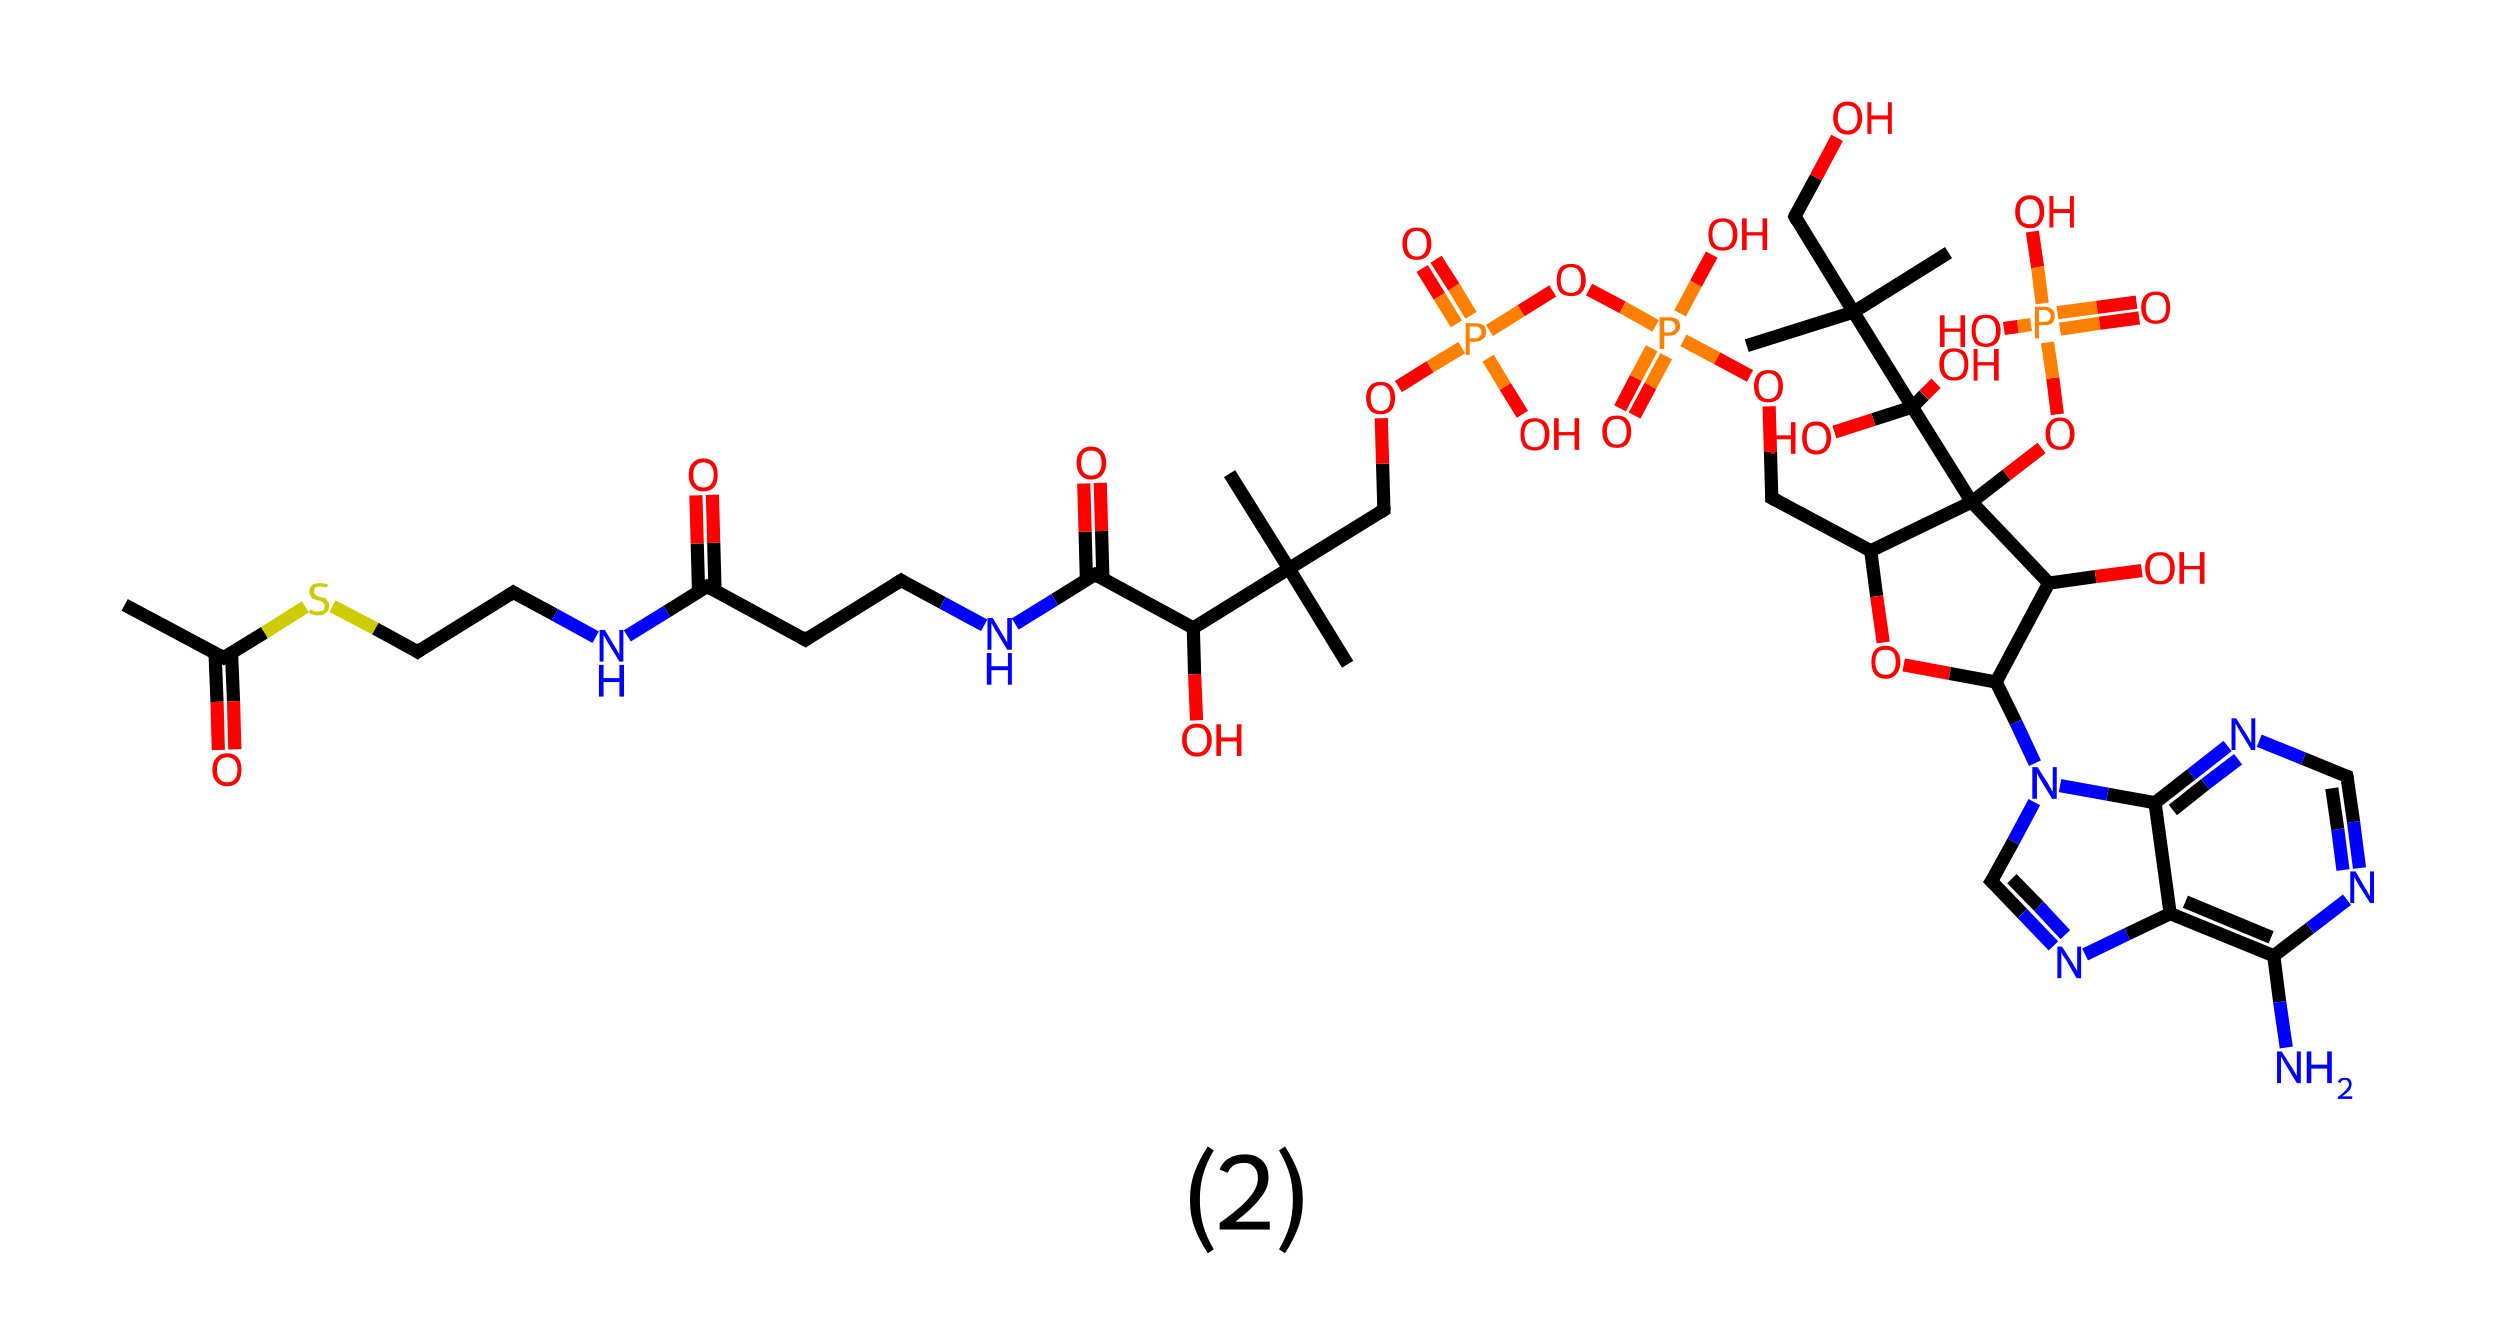 <?xml version='1.0' encoding='ASCII' standalone='yes'?>
<svg xmlns="http://www.w3.org/2000/svg" xmlns:rdkit="http://www.rdkit.org/xml" xmlns:xlink="http://www.w3.org/1999/xlink" version="1.1" baseProfile="full" xml:space="preserve" width="379px" height="200px" viewBox="0 0 379 200">
<!-- END OF HEADER -->
<rect style="opacity:1.0;fill:#FFFFFF;stroke:none" width="379.0" height="200.0" x="0.0" y="0.0"> </rect>
<path class="bond-0 atom-0 atom-1" d="M 18.9,91.7 L 33.9,99.7" style="fill:none;fill-rule:evenodd;stroke:#000000;stroke-width:2.0px;stroke-linecap:butt;stroke-linejoin:miter;stroke-opacity:1"/>
<path class="bond-1 atom-1 atom-2" d="M 32.6,99.0 L 32.9,106.4" style="fill:none;fill-rule:evenodd;stroke:#000000;stroke-width:2.0px;stroke-linecap:butt;stroke-linejoin:miter;stroke-opacity:1"/>
<path class="bond-1 atom-1 atom-2" d="M 32.9,106.4 L 33.1,113.7" style="fill:none;fill-rule:evenodd;stroke:#FF0000;stroke-width:2.0px;stroke-linecap:butt;stroke-linejoin:miter;stroke-opacity:1"/>
<path class="bond-1 atom-1 atom-2" d="M 35.1,98.9 L 35.4,106.3" style="fill:none;fill-rule:evenodd;stroke:#000000;stroke-width:2.0px;stroke-linecap:butt;stroke-linejoin:miter;stroke-opacity:1"/>
<path class="bond-1 atom-1 atom-2" d="M 35.4,106.3 L 35.6,113.6" style="fill:none;fill-rule:evenodd;stroke:#FF0000;stroke-width:2.0px;stroke-linecap:butt;stroke-linejoin:miter;stroke-opacity:1"/>
<path class="bond-2 atom-1 atom-3" d="M 33.9,99.7 L 40.1,95.9" style="fill:none;fill-rule:evenodd;stroke:#000000;stroke-width:2.0px;stroke-linecap:butt;stroke-linejoin:miter;stroke-opacity:1"/>
<path class="bond-2 atom-1 atom-3" d="M 40.1,95.9 L 46.3,92.0" style="fill:none;fill-rule:evenodd;stroke:#CCCC00;stroke-width:2.0px;stroke-linecap:butt;stroke-linejoin:miter;stroke-opacity:1"/>
<path class="bond-3 atom-3 atom-4" d="M 50.4,91.9 L 56.9,95.3" style="fill:none;fill-rule:evenodd;stroke:#CCCC00;stroke-width:2.0px;stroke-linecap:butt;stroke-linejoin:miter;stroke-opacity:1"/>
<path class="bond-3 atom-3 atom-4" d="M 56.9,95.3 L 63.3,98.8" style="fill:none;fill-rule:evenodd;stroke:#000000;stroke-width:2.0px;stroke-linecap:butt;stroke-linejoin:miter;stroke-opacity:1"/>
<path class="bond-4 atom-4 atom-5" d="M 63.3,98.8 L 77.8,89.8" style="fill:none;fill-rule:evenodd;stroke:#000000;stroke-width:2.0px;stroke-linecap:butt;stroke-linejoin:miter;stroke-opacity:1"/>
<path class="bond-5 atom-5 atom-6" d="M 77.8,89.8 L 84.1,93.2" style="fill:none;fill-rule:evenodd;stroke:#000000;stroke-width:2.0px;stroke-linecap:butt;stroke-linejoin:miter;stroke-opacity:1"/>
<path class="bond-5 atom-5 atom-6" d="M 84.1,93.2 L 90.3,96.6" style="fill:none;fill-rule:evenodd;stroke:#0000FF;stroke-width:2.0px;stroke-linecap:butt;stroke-linejoin:miter;stroke-opacity:1"/>
<path class="bond-6 atom-6 atom-7" d="M 95.1,96.4 L 101.1,92.7" style="fill:none;fill-rule:evenodd;stroke:#0000FF;stroke-width:2.0px;stroke-linecap:butt;stroke-linejoin:miter;stroke-opacity:1"/>
<path class="bond-6 atom-6 atom-7" d="M 101.1,92.7 L 107.2,88.9" style="fill:none;fill-rule:evenodd;stroke:#000000;stroke-width:2.0px;stroke-linecap:butt;stroke-linejoin:miter;stroke-opacity:1"/>
<path class="bond-7 atom-7 atom-8" d="M 108.4,89.6 L 108.2,82.3" style="fill:none;fill-rule:evenodd;stroke:#000000;stroke-width:2.0px;stroke-linecap:butt;stroke-linejoin:miter;stroke-opacity:1"/>
<path class="bond-7 atom-7 atom-8" d="M 108.2,82.3 L 108.0,75.0" style="fill:none;fill-rule:evenodd;stroke:#FF0000;stroke-width:2.0px;stroke-linecap:butt;stroke-linejoin:miter;stroke-opacity:1"/>
<path class="bond-7 atom-7 atom-8" d="M 105.9,89.7 L 105.7,82.4" style="fill:none;fill-rule:evenodd;stroke:#000000;stroke-width:2.0px;stroke-linecap:butt;stroke-linejoin:miter;stroke-opacity:1"/>
<path class="bond-7 atom-7 atom-8" d="M 105.7,82.4 L 105.5,75.1" style="fill:none;fill-rule:evenodd;stroke:#FF0000;stroke-width:2.0px;stroke-linecap:butt;stroke-linejoin:miter;stroke-opacity:1"/>
<path class="bond-8 atom-7 atom-9" d="M 107.2,88.9 L 122.1,97.0" style="fill:none;fill-rule:evenodd;stroke:#000000;stroke-width:2.0px;stroke-linecap:butt;stroke-linejoin:miter;stroke-opacity:1"/>
<path class="bond-9 atom-9 atom-10" d="M 122.1,97.0 L 136.6,88.0" style="fill:none;fill-rule:evenodd;stroke:#000000;stroke-width:2.0px;stroke-linecap:butt;stroke-linejoin:miter;stroke-opacity:1"/>
<path class="bond-10 atom-10 atom-11" d="M 136.6,88.0 L 142.9,91.4" style="fill:none;fill-rule:evenodd;stroke:#000000;stroke-width:2.0px;stroke-linecap:butt;stroke-linejoin:miter;stroke-opacity:1"/>
<path class="bond-10 atom-10 atom-11" d="M 142.9,91.4 L 149.2,94.8" style="fill:none;fill-rule:evenodd;stroke:#0000FF;stroke-width:2.0px;stroke-linecap:butt;stroke-linejoin:miter;stroke-opacity:1"/>
<path class="bond-11 atom-11 atom-12" d="M 153.9,94.6 L 159.9,90.9" style="fill:none;fill-rule:evenodd;stroke:#0000FF;stroke-width:2.0px;stroke-linecap:butt;stroke-linejoin:miter;stroke-opacity:1"/>
<path class="bond-11 atom-11 atom-12" d="M 159.9,90.9 L 166.0,87.1" style="fill:none;fill-rule:evenodd;stroke:#000000;stroke-width:2.0px;stroke-linecap:butt;stroke-linejoin:miter;stroke-opacity:1"/>
<path class="bond-12 atom-12 atom-13" d="M 167.2,87.8 L 167.0,80.5" style="fill:none;fill-rule:evenodd;stroke:#000000;stroke-width:2.0px;stroke-linecap:butt;stroke-linejoin:miter;stroke-opacity:1"/>
<path class="bond-12 atom-12 atom-13" d="M 167.0,80.5 L 166.8,73.2" style="fill:none;fill-rule:evenodd;stroke:#FF0000;stroke-width:2.0px;stroke-linecap:butt;stroke-linejoin:miter;stroke-opacity:1"/>
<path class="bond-12 atom-12 atom-13" d="M 164.7,87.9 L 164.5,80.6" style="fill:none;fill-rule:evenodd;stroke:#000000;stroke-width:2.0px;stroke-linecap:butt;stroke-linejoin:miter;stroke-opacity:1"/>
<path class="bond-12 atom-12 atom-13" d="M 164.5,80.6 L 164.3,73.3" style="fill:none;fill-rule:evenodd;stroke:#FF0000;stroke-width:2.0px;stroke-linecap:butt;stroke-linejoin:miter;stroke-opacity:1"/>
<path class="bond-13 atom-12 atom-14" d="M 166.0,87.1 L 180.9,95.2" style="fill:none;fill-rule:evenodd;stroke:#000000;stroke-width:2.0px;stroke-linecap:butt;stroke-linejoin:miter;stroke-opacity:1"/>
<path class="bond-14 atom-14 atom-15" d="M 180.9,95.2 L 181.1,102.2" style="fill:none;fill-rule:evenodd;stroke:#000000;stroke-width:2.0px;stroke-linecap:butt;stroke-linejoin:miter;stroke-opacity:1"/>
<path class="bond-14 atom-14 atom-15" d="M 181.1,102.2 L 181.4,109.2" style="fill:none;fill-rule:evenodd;stroke:#FF0000;stroke-width:2.0px;stroke-linecap:butt;stroke-linejoin:miter;stroke-opacity:1"/>
<path class="bond-15 atom-14 atom-16" d="M 180.9,95.2 L 195.4,86.2" style="fill:none;fill-rule:evenodd;stroke:#000000;stroke-width:2.0px;stroke-linecap:butt;stroke-linejoin:miter;stroke-opacity:1"/>
<path class="bond-16 atom-16 atom-17" d="M 195.4,86.2 L 186.4,71.8" style="fill:none;fill-rule:evenodd;stroke:#000000;stroke-width:2.0px;stroke-linecap:butt;stroke-linejoin:miter;stroke-opacity:1"/>
<path class="bond-17 atom-16 atom-18" d="M 195.4,86.2 L 204.3,100.7" style="fill:none;fill-rule:evenodd;stroke:#000000;stroke-width:2.0px;stroke-linecap:butt;stroke-linejoin:miter;stroke-opacity:1"/>
<path class="bond-18 atom-16 atom-19" d="M 195.4,86.2 L 209.8,77.3" style="fill:none;fill-rule:evenodd;stroke:#000000;stroke-width:2.0px;stroke-linecap:butt;stroke-linejoin:miter;stroke-opacity:1"/>
<path class="bond-19 atom-19 atom-20" d="M 209.8,77.3 L 209.6,70.3" style="fill:none;fill-rule:evenodd;stroke:#000000;stroke-width:2.0px;stroke-linecap:butt;stroke-linejoin:miter;stroke-opacity:1"/>
<path class="bond-19 atom-19 atom-20" d="M 209.6,70.3 L 209.4,63.4" style="fill:none;fill-rule:evenodd;stroke:#FF0000;stroke-width:2.0px;stroke-linecap:butt;stroke-linejoin:miter;stroke-opacity:1"/>
<path class="bond-20 atom-20 atom-21" d="M 212.0,58.6 L 216.8,55.6" style="fill:none;fill-rule:evenodd;stroke:#FF0000;stroke-width:2.0px;stroke-linecap:butt;stroke-linejoin:miter;stroke-opacity:1"/>
<path class="bond-20 atom-20 atom-21" d="M 216.8,55.6 L 221.6,52.7" style="fill:none;fill-rule:evenodd;stroke:#FF7F00;stroke-width:2.0px;stroke-linecap:butt;stroke-linejoin:miter;stroke-opacity:1"/>
<path class="bond-21 atom-21 atom-22" d="M 223.0,47.8 L 220.4,43.5" style="fill:none;fill-rule:evenodd;stroke:#FF7F00;stroke-width:2.0px;stroke-linecap:butt;stroke-linejoin:miter;stroke-opacity:1"/>
<path class="bond-21 atom-21 atom-22" d="M 220.4,43.5 L 217.7,39.3" style="fill:none;fill-rule:evenodd;stroke:#FF0000;stroke-width:2.0px;stroke-linecap:butt;stroke-linejoin:miter;stroke-opacity:1"/>
<path class="bond-21 atom-21 atom-22" d="M 220.8,49.1 L 218.2,44.9" style="fill:none;fill-rule:evenodd;stroke:#FF7F00;stroke-width:2.0px;stroke-linecap:butt;stroke-linejoin:miter;stroke-opacity:1"/>
<path class="bond-21 atom-21 atom-22" d="M 218.2,44.9 L 215.6,40.7" style="fill:none;fill-rule:evenodd;stroke:#FF0000;stroke-width:2.0px;stroke-linecap:butt;stroke-linejoin:miter;stroke-opacity:1"/>
<path class="bond-22 atom-21 atom-23" d="M 225.6,54.3 L 228.2,58.6" style="fill:none;fill-rule:evenodd;stroke:#FF7F00;stroke-width:2.0px;stroke-linecap:butt;stroke-linejoin:miter;stroke-opacity:1"/>
<path class="bond-22 atom-21 atom-23" d="M 228.2,58.6 L 230.8,62.8" style="fill:none;fill-rule:evenodd;stroke:#FF0000;stroke-width:2.0px;stroke-linecap:butt;stroke-linejoin:miter;stroke-opacity:1"/>
<path class="bond-23 atom-21 atom-24" d="M 225.8,50.1 L 230.6,47.1" style="fill:none;fill-rule:evenodd;stroke:#FF7F00;stroke-width:2.0px;stroke-linecap:butt;stroke-linejoin:miter;stroke-opacity:1"/>
<path class="bond-23 atom-21 atom-24" d="M 230.6,47.1 L 235.4,44.1" style="fill:none;fill-rule:evenodd;stroke:#FF0000;stroke-width:2.0px;stroke-linecap:butt;stroke-linejoin:miter;stroke-opacity:1"/>
<path class="bond-24 atom-24 atom-25" d="M 240.9,43.9 L 246.0,46.6" style="fill:none;fill-rule:evenodd;stroke:#FF0000;stroke-width:2.0px;stroke-linecap:butt;stroke-linejoin:miter;stroke-opacity:1"/>
<path class="bond-24 atom-24 atom-25" d="M 246.0,46.6 L 251.0,49.4" style="fill:none;fill-rule:evenodd;stroke:#FF7F00;stroke-width:2.0px;stroke-linecap:butt;stroke-linejoin:miter;stroke-opacity:1"/>
<path class="bond-25 atom-25 atom-26" d="M 250.4,52.8 L 248.0,57.3" style="fill:none;fill-rule:evenodd;stroke:#FF7F00;stroke-width:2.0px;stroke-linecap:butt;stroke-linejoin:miter;stroke-opacity:1"/>
<path class="bond-25 atom-25 atom-26" d="M 248.0,57.3 L 245.6,61.9" style="fill:none;fill-rule:evenodd;stroke:#FF0000;stroke-width:2.0px;stroke-linecap:butt;stroke-linejoin:miter;stroke-opacity:1"/>
<path class="bond-25 atom-25 atom-26" d="M 252.6,54.0 L 250.2,58.5" style="fill:none;fill-rule:evenodd;stroke:#FF7F00;stroke-width:2.0px;stroke-linecap:butt;stroke-linejoin:miter;stroke-opacity:1"/>
<path class="bond-25 atom-25 atom-26" d="M 250.2,58.5 L 247.8,63.0" style="fill:none;fill-rule:evenodd;stroke:#FF0000;stroke-width:2.0px;stroke-linecap:butt;stroke-linejoin:miter;stroke-opacity:1"/>
<path class="bond-26 atom-25 atom-27" d="M 254.7,47.5 L 257.1,43.0" style="fill:none;fill-rule:evenodd;stroke:#FF7F00;stroke-width:2.0px;stroke-linecap:butt;stroke-linejoin:miter;stroke-opacity:1"/>
<path class="bond-26 atom-25 atom-27" d="M 257.1,43.0 L 259.5,38.6" style="fill:none;fill-rule:evenodd;stroke:#FF0000;stroke-width:2.0px;stroke-linecap:butt;stroke-linejoin:miter;stroke-opacity:1"/>
<path class="bond-27 atom-25 atom-28" d="M 255.2,51.6 L 260.3,54.3" style="fill:none;fill-rule:evenodd;stroke:#FF7F00;stroke-width:2.0px;stroke-linecap:butt;stroke-linejoin:miter;stroke-opacity:1"/>
<path class="bond-27 atom-25 atom-28" d="M 260.3,54.3 L 265.3,57.0" style="fill:none;fill-rule:evenodd;stroke:#FF0000;stroke-width:2.0px;stroke-linecap:butt;stroke-linejoin:miter;stroke-opacity:1"/>
<path class="bond-28 atom-28 atom-29" d="M 268.2,61.6 L 268.4,68.5" style="fill:none;fill-rule:evenodd;stroke:#FF0000;stroke-width:2.0px;stroke-linecap:butt;stroke-linejoin:miter;stroke-opacity:1"/>
<path class="bond-28 atom-28 atom-29" d="M 268.4,68.5 L 268.6,75.5" style="fill:none;fill-rule:evenodd;stroke:#000000;stroke-width:2.0px;stroke-linecap:butt;stroke-linejoin:miter;stroke-opacity:1"/>
<path class="bond-29 atom-29 atom-30" d="M 268.6,75.5 L 283.6,83.5" style="fill:none;fill-rule:evenodd;stroke:#000000;stroke-width:2.0px;stroke-linecap:butt;stroke-linejoin:miter;stroke-opacity:1"/>
<path class="bond-30 atom-30 atom-31" d="M 283.6,83.5 L 284.5,90.4" style="fill:none;fill-rule:evenodd;stroke:#000000;stroke-width:2.0px;stroke-linecap:butt;stroke-linejoin:miter;stroke-opacity:1"/>
<path class="bond-30 atom-30 atom-31" d="M 284.5,90.4 L 285.5,97.4" style="fill:none;fill-rule:evenodd;stroke:#FF0000;stroke-width:2.0px;stroke-linecap:butt;stroke-linejoin:miter;stroke-opacity:1"/>
<path class="bond-31 atom-31 atom-32" d="M 288.6,100.8 L 295.6,102.1" style="fill:none;fill-rule:evenodd;stroke:#FF0000;stroke-width:2.0px;stroke-linecap:butt;stroke-linejoin:miter;stroke-opacity:1"/>
<path class="bond-31 atom-31 atom-32" d="M 295.6,102.1 L 302.6,103.4" style="fill:none;fill-rule:evenodd;stroke:#000000;stroke-width:2.0px;stroke-linecap:butt;stroke-linejoin:miter;stroke-opacity:1"/>
<path class="bond-32 atom-32 atom-33" d="M 302.6,103.4 L 305.6,109.5" style="fill:none;fill-rule:evenodd;stroke:#000000;stroke-width:2.0px;stroke-linecap:butt;stroke-linejoin:miter;stroke-opacity:1"/>
<path class="bond-32 atom-32 atom-33" d="M 305.6,109.5 L 308.5,115.7" style="fill:none;fill-rule:evenodd;stroke:#0000FF;stroke-width:2.0px;stroke-linecap:butt;stroke-linejoin:miter;stroke-opacity:1"/>
<path class="bond-33 atom-33 atom-34" d="M 308.4,121.6 L 305.2,127.6" style="fill:none;fill-rule:evenodd;stroke:#0000FF;stroke-width:2.0px;stroke-linecap:butt;stroke-linejoin:miter;stroke-opacity:1"/>
<path class="bond-33 atom-33 atom-34" d="M 305.2,127.6 L 301.9,133.6" style="fill:none;fill-rule:evenodd;stroke:#000000;stroke-width:2.0px;stroke-linecap:butt;stroke-linejoin:miter;stroke-opacity:1"/>
<path class="bond-34 atom-34 atom-35" d="M 301.9,133.6 L 306.6,138.5" style="fill:none;fill-rule:evenodd;stroke:#000000;stroke-width:2.0px;stroke-linecap:butt;stroke-linejoin:miter;stroke-opacity:1"/>
<path class="bond-34 atom-34 atom-35" d="M 306.6,138.5 L 311.3,143.4" style="fill:none;fill-rule:evenodd;stroke:#0000FF;stroke-width:2.0px;stroke-linecap:butt;stroke-linejoin:miter;stroke-opacity:1"/>
<path class="bond-34 atom-34 atom-35" d="M 305.0,133.2 L 309.1,137.4" style="fill:none;fill-rule:evenodd;stroke:#000000;stroke-width:2.0px;stroke-linecap:butt;stroke-linejoin:miter;stroke-opacity:1"/>
<path class="bond-34 atom-34 atom-35" d="M 309.1,137.4 L 313.1,141.7" style="fill:none;fill-rule:evenodd;stroke:#0000FF;stroke-width:2.0px;stroke-linecap:butt;stroke-linejoin:miter;stroke-opacity:1"/>
<path class="bond-35 atom-35 atom-36" d="M 316.1,144.7 L 322.5,141.6" style="fill:none;fill-rule:evenodd;stroke:#0000FF;stroke-width:2.0px;stroke-linecap:butt;stroke-linejoin:miter;stroke-opacity:1"/>
<path class="bond-35 atom-35 atom-36" d="M 322.5,141.6 L 329.0,138.5" style="fill:none;fill-rule:evenodd;stroke:#000000;stroke-width:2.0px;stroke-linecap:butt;stroke-linejoin:miter;stroke-opacity:1"/>
<path class="bond-36 atom-36 atom-37" d="M 329.0,138.5 L 344.7,144.9" style="fill:none;fill-rule:evenodd;stroke:#000000;stroke-width:2.0px;stroke-linecap:butt;stroke-linejoin:miter;stroke-opacity:1"/>
<path class="bond-36 atom-36 atom-37" d="M 331.3,136.7 L 344.3,142.1" style="fill:none;fill-rule:evenodd;stroke:#000000;stroke-width:2.0px;stroke-linecap:butt;stroke-linejoin:miter;stroke-opacity:1"/>
<path class="bond-37 atom-37 atom-38" d="M 344.7,144.9 L 345.6,151.9" style="fill:none;fill-rule:evenodd;stroke:#000000;stroke-width:2.0px;stroke-linecap:butt;stroke-linejoin:miter;stroke-opacity:1"/>
<path class="bond-37 atom-37 atom-38" d="M 345.6,151.9 L 346.6,158.8" style="fill:none;fill-rule:evenodd;stroke:#0000FF;stroke-width:2.0px;stroke-linecap:butt;stroke-linejoin:miter;stroke-opacity:1"/>
<path class="bond-38 atom-37 atom-39" d="M 344.7,144.9 L 350.2,140.7" style="fill:none;fill-rule:evenodd;stroke:#000000;stroke-width:2.0px;stroke-linecap:butt;stroke-linejoin:miter;stroke-opacity:1"/>
<path class="bond-38 atom-37 atom-39" d="M 350.2,140.7 L 355.8,136.4" style="fill:none;fill-rule:evenodd;stroke:#0000FF;stroke-width:2.0px;stroke-linecap:butt;stroke-linejoin:miter;stroke-opacity:1"/>
<path class="bond-39 atom-39 atom-40" d="M 357.7,131.6 L 356.8,124.6" style="fill:none;fill-rule:evenodd;stroke:#0000FF;stroke-width:2.0px;stroke-linecap:butt;stroke-linejoin:miter;stroke-opacity:1"/>
<path class="bond-39 atom-39 atom-40" d="M 356.8,124.6 L 355.8,117.7" style="fill:none;fill-rule:evenodd;stroke:#000000;stroke-width:2.0px;stroke-linecap:butt;stroke-linejoin:miter;stroke-opacity:1"/>
<path class="bond-39 atom-39 atom-40" d="M 355.2,131.9 L 354.4,125.7" style="fill:none;fill-rule:evenodd;stroke:#0000FF;stroke-width:2.0px;stroke-linecap:butt;stroke-linejoin:miter;stroke-opacity:1"/>
<path class="bond-39 atom-39 atom-40" d="M 354.4,125.7 L 353.5,119.5" style="fill:none;fill-rule:evenodd;stroke:#000000;stroke-width:2.0px;stroke-linecap:butt;stroke-linejoin:miter;stroke-opacity:1"/>
<path class="bond-40 atom-40 atom-41" d="M 355.8,117.7 L 349.2,115.0" style="fill:none;fill-rule:evenodd;stroke:#000000;stroke-width:2.0px;stroke-linecap:butt;stroke-linejoin:miter;stroke-opacity:1"/>
<path class="bond-40 atom-40 atom-41" d="M 349.2,115.0 L 342.5,112.3" style="fill:none;fill-rule:evenodd;stroke:#0000FF;stroke-width:2.0px;stroke-linecap:butt;stroke-linejoin:miter;stroke-opacity:1"/>
<path class="bond-41 atom-41 atom-42" d="M 337.7,113.1 L 332.2,117.4" style="fill:none;fill-rule:evenodd;stroke:#0000FF;stroke-width:2.0px;stroke-linecap:butt;stroke-linejoin:miter;stroke-opacity:1"/>
<path class="bond-41 atom-41 atom-42" d="M 332.2,117.4 L 326.7,121.7" style="fill:none;fill-rule:evenodd;stroke:#000000;stroke-width:2.0px;stroke-linecap:butt;stroke-linejoin:miter;stroke-opacity:1"/>
<path class="bond-41 atom-41 atom-42" d="M 339.3,115.1 L 334.3,118.9" style="fill:none;fill-rule:evenodd;stroke:#0000FF;stroke-width:2.0px;stroke-linecap:butt;stroke-linejoin:miter;stroke-opacity:1"/>
<path class="bond-41 atom-41 atom-42" d="M 334.3,118.9 L 329.4,122.8" style="fill:none;fill-rule:evenodd;stroke:#000000;stroke-width:2.0px;stroke-linecap:butt;stroke-linejoin:miter;stroke-opacity:1"/>
<path class="bond-42 atom-32 atom-43" d="M 302.6,103.4 L 310.6,88.4" style="fill:none;fill-rule:evenodd;stroke:#000000;stroke-width:2.0px;stroke-linecap:butt;stroke-linejoin:miter;stroke-opacity:1"/>
<path class="bond-43 atom-43 atom-44" d="M 310.6,88.4 L 317.7,87.4" style="fill:none;fill-rule:evenodd;stroke:#000000;stroke-width:2.0px;stroke-linecap:butt;stroke-linejoin:miter;stroke-opacity:1"/>
<path class="bond-43 atom-43 atom-44" d="M 317.7,87.4 L 324.7,86.5" style="fill:none;fill-rule:evenodd;stroke:#FF0000;stroke-width:2.0px;stroke-linecap:butt;stroke-linejoin:miter;stroke-opacity:1"/>
<path class="bond-44 atom-43 atom-45" d="M 310.6,88.4 L 298.9,76.1" style="fill:none;fill-rule:evenodd;stroke:#000000;stroke-width:2.0px;stroke-linecap:butt;stroke-linejoin:miter;stroke-opacity:1"/>
<path class="bond-45 atom-45 atom-46" d="M 298.9,76.1 L 304.2,72.0" style="fill:none;fill-rule:evenodd;stroke:#000000;stroke-width:2.0px;stroke-linecap:butt;stroke-linejoin:miter;stroke-opacity:1"/>
<path class="bond-45 atom-45 atom-46" d="M 304.2,72.0 L 309.5,67.9" style="fill:none;fill-rule:evenodd;stroke:#FF0000;stroke-width:2.0px;stroke-linecap:butt;stroke-linejoin:miter;stroke-opacity:1"/>
<path class="bond-46 atom-46 atom-47" d="M 311.9,62.8 L 311.2,57.3" style="fill:none;fill-rule:evenodd;stroke:#FF0000;stroke-width:2.0px;stroke-linecap:butt;stroke-linejoin:miter;stroke-opacity:1"/>
<path class="bond-46 atom-46 atom-47" d="M 311.2,57.3 L 310.4,51.9" style="fill:none;fill-rule:evenodd;stroke:#FF7F00;stroke-width:2.0px;stroke-linecap:butt;stroke-linejoin:miter;stroke-opacity:1"/>
<path class="bond-47 atom-47 atom-48" d="M 312.3,49.9 L 318.3,49.0" style="fill:none;fill-rule:evenodd;stroke:#FF7F00;stroke-width:2.0px;stroke-linecap:butt;stroke-linejoin:miter;stroke-opacity:1"/>
<path class="bond-47 atom-47 atom-48" d="M 318.3,49.0 L 324.3,48.2" style="fill:none;fill-rule:evenodd;stroke:#FF0000;stroke-width:2.0px;stroke-linecap:butt;stroke-linejoin:miter;stroke-opacity:1"/>
<path class="bond-47 atom-47 atom-48" d="M 311.9,47.4 L 317.9,46.6" style="fill:none;fill-rule:evenodd;stroke:#FF7F00;stroke-width:2.0px;stroke-linecap:butt;stroke-linejoin:miter;stroke-opacity:1"/>
<path class="bond-47 atom-47 atom-48" d="M 317.9,46.6 L 323.9,45.8" style="fill:none;fill-rule:evenodd;stroke:#FF0000;stroke-width:2.0px;stroke-linecap:butt;stroke-linejoin:miter;stroke-opacity:1"/>
<path class="bond-48 atom-47 atom-49" d="M 307.9,49.2 L 305.9,49.5" style="fill:none;fill-rule:evenodd;stroke:#FF7F00;stroke-width:2.0px;stroke-linecap:butt;stroke-linejoin:miter;stroke-opacity:1"/>
<path class="bond-48 atom-47 atom-49" d="M 305.9,49.5 L 303.8,49.8" style="fill:none;fill-rule:evenodd;stroke:#FF0000;stroke-width:2.0px;stroke-linecap:butt;stroke-linejoin:miter;stroke-opacity:1"/>
<path class="bond-49 atom-47 atom-50" d="M 309.6,46.0 L 308.9,40.5" style="fill:none;fill-rule:evenodd;stroke:#FF7F00;stroke-width:2.0px;stroke-linecap:butt;stroke-linejoin:miter;stroke-opacity:1"/>
<path class="bond-49 atom-47 atom-50" d="M 308.9,40.5 L 308.1,35.1" style="fill:none;fill-rule:evenodd;stroke:#FF0000;stroke-width:2.0px;stroke-linecap:butt;stroke-linejoin:miter;stroke-opacity:1"/>
<path class="bond-50 atom-45 atom-51" d="M 298.9,76.1 L 289.9,61.7" style="fill:none;fill-rule:evenodd;stroke:#000000;stroke-width:2.0px;stroke-linecap:butt;stroke-linejoin:miter;stroke-opacity:1"/>
<path class="bond-51 atom-51 atom-52" d="M 289.9,61.7 L 284.0,63.6" style="fill:none;fill-rule:evenodd;stroke:#000000;stroke-width:2.0px;stroke-linecap:butt;stroke-linejoin:miter;stroke-opacity:1"/>
<path class="bond-51 atom-51 atom-52" d="M 284.0,63.6 L 278.1,65.5" style="fill:none;fill-rule:evenodd;stroke:#FF0000;stroke-width:2.0px;stroke-linecap:butt;stroke-linejoin:miter;stroke-opacity:1"/>
<path class="bond-52 atom-51 atom-53" d="M 289.9,61.7 L 291.7,59.9" style="fill:none;fill-rule:evenodd;stroke:#000000;stroke-width:2.0px;stroke-linecap:butt;stroke-linejoin:miter;stroke-opacity:1"/>
<path class="bond-52 atom-51 atom-53" d="M 291.7,59.9 L 293.5,58.1" style="fill:none;fill-rule:evenodd;stroke:#FF0000;stroke-width:2.0px;stroke-linecap:butt;stroke-linejoin:miter;stroke-opacity:1"/>
<path class="bond-53 atom-51 atom-54" d="M 289.9,61.7 L 281.0,47.3" style="fill:none;fill-rule:evenodd;stroke:#000000;stroke-width:2.0px;stroke-linecap:butt;stroke-linejoin:miter;stroke-opacity:1"/>
<path class="bond-54 atom-54 atom-55" d="M 281.0,47.3 L 295.4,38.3" style="fill:none;fill-rule:evenodd;stroke:#000000;stroke-width:2.0px;stroke-linecap:butt;stroke-linejoin:miter;stroke-opacity:1"/>
<path class="bond-55 atom-54 atom-56" d="M 281.0,47.3 L 264.8,52.4" style="fill:none;fill-rule:evenodd;stroke:#000000;stroke-width:2.0px;stroke-linecap:butt;stroke-linejoin:miter;stroke-opacity:1"/>
<path class="bond-56 atom-54 atom-57" d="M 281.0,47.3 L 272.1,32.8" style="fill:none;fill-rule:evenodd;stroke:#000000;stroke-width:2.0px;stroke-linecap:butt;stroke-linejoin:miter;stroke-opacity:1"/>
<path class="bond-57 atom-57 atom-58" d="M 272.1,32.8 L 275.3,26.9" style="fill:none;fill-rule:evenodd;stroke:#000000;stroke-width:2.0px;stroke-linecap:butt;stroke-linejoin:miter;stroke-opacity:1"/>
<path class="bond-57 atom-57 atom-58" d="M 275.3,26.9 L 278.5,20.9" style="fill:none;fill-rule:evenodd;stroke:#FF0000;stroke-width:2.0px;stroke-linecap:butt;stroke-linejoin:miter;stroke-opacity:1"/>
<path class="bond-58 atom-45 atom-30" d="M 298.9,76.1 L 283.6,83.5" style="fill:none;fill-rule:evenodd;stroke:#000000;stroke-width:2.0px;stroke-linecap:butt;stroke-linejoin:miter;stroke-opacity:1"/>
<path class="bond-59 atom-42 atom-33" d="M 326.7,121.7 L 319.5,120.4" style="fill:none;fill-rule:evenodd;stroke:#000000;stroke-width:2.0px;stroke-linecap:butt;stroke-linejoin:miter;stroke-opacity:1"/>
<path class="bond-59 atom-42 atom-33" d="M 319.5,120.4 L 312.3,119.1" style="fill:none;fill-rule:evenodd;stroke:#0000FF;stroke-width:2.0px;stroke-linecap:butt;stroke-linejoin:miter;stroke-opacity:1"/>
<path class="bond-60 atom-42 atom-36" d="M 326.7,121.7 L 329.0,138.5" style="fill:none;fill-rule:evenodd;stroke:#000000;stroke-width:2.0px;stroke-linecap:butt;stroke-linejoin:miter;stroke-opacity:1"/>
<path d="M 33.2,99.3 L 33.9,99.7 L 34.2,99.5" style="fill:none;stroke:#000000;stroke-width:2.0px;stroke-linecap:butt;stroke-linejoin:miter;stroke-opacity:1;"/>
<path d="M 63.0,98.6 L 63.3,98.8 L 64.0,98.3" style="fill:none;stroke:#000000;stroke-width:2.0px;stroke-linecap:butt;stroke-linejoin:miter;stroke-opacity:1;"/>
<path d="M 77.0,90.3 L 77.8,89.8 L 78.1,90.0" style="fill:none;stroke:#000000;stroke-width:2.0px;stroke-linecap:butt;stroke-linejoin:miter;stroke-opacity:1;"/>
<path d="M 106.9,89.1 L 107.2,88.9 L 107.9,89.3" style="fill:none;stroke:#000000;stroke-width:2.0px;stroke-linecap:butt;stroke-linejoin:miter;stroke-opacity:1;"/>
<path d="M 121.4,96.6 L 122.1,97.0 L 122.8,96.5" style="fill:none;stroke:#000000;stroke-width:2.0px;stroke-linecap:butt;stroke-linejoin:miter;stroke-opacity:1;"/>
<path d="M 135.8,88.5 L 136.6,88.0 L 136.9,88.2" style="fill:none;stroke:#000000;stroke-width:2.0px;stroke-linecap:butt;stroke-linejoin:miter;stroke-opacity:1;"/>
<path d="M 165.7,87.3 L 166.0,87.1 L 166.7,87.5" style="fill:none;stroke:#000000;stroke-width:2.0px;stroke-linecap:butt;stroke-linejoin:miter;stroke-opacity:1;"/>
<path d="M 209.1,77.7 L 209.8,77.3 L 209.8,76.9" style="fill:none;stroke:#000000;stroke-width:2.0px;stroke-linecap:butt;stroke-linejoin:miter;stroke-opacity:1;"/>
<path d="M 268.6,75.1 L 268.6,75.5 L 269.4,75.9" style="fill:none;stroke:#000000;stroke-width:2.0px;stroke-linecap:butt;stroke-linejoin:miter;stroke-opacity:1;"/>
<path d="M 302.1,133.3 L 301.9,133.6 L 302.2,133.9" style="fill:none;stroke:#000000;stroke-width:2.0px;stroke-linecap:butt;stroke-linejoin:miter;stroke-opacity:1;"/>
<path d="M 355.9,118.1 L 355.8,117.7 L 355.5,117.6" style="fill:none;stroke:#000000;stroke-width:2.0px;stroke-linecap:butt;stroke-linejoin:miter;stroke-opacity:1;"/>
<path d="M 272.5,33.5 L 272.1,32.8 L 272.2,32.5" style="fill:none;stroke:#000000;stroke-width:2.0px;stroke-linecap:butt;stroke-linejoin:miter;stroke-opacity:1;"/>
<path class="atom-2" d="M 32.2 116.7 Q 32.2 115.5, 32.8 114.9 Q 33.4 114.2, 34.4 114.2 Q 35.5 114.2, 36.1 114.9 Q 36.6 115.5, 36.6 116.7 Q 36.6 117.9, 36.1 118.5 Q 35.5 119.2, 34.4 119.2 Q 33.4 119.2, 32.8 118.5 Q 32.2 117.9, 32.2 116.7 M 34.4 118.6 Q 35.2 118.6, 35.6 118.1 Q 36.0 117.6, 36.0 116.7 Q 36.0 115.7, 35.6 115.3 Q 35.2 114.8, 34.4 114.8 Q 33.7 114.8, 33.3 115.3 Q 32.9 115.7, 32.9 116.7 Q 32.9 117.7, 33.3 118.1 Q 33.7 118.6, 34.4 118.6 " fill="#FF0000"/>
<path class="atom-3" d="M 47.0 92.4 Q 47.0 92.4, 47.3 92.5 Q 47.5 92.6, 47.7 92.7 Q 48.0 92.7, 48.2 92.7 Q 48.7 92.7, 49.0 92.5 Q 49.2 92.3, 49.2 91.9 Q 49.2 91.6, 49.1 91.5 Q 49.0 91.3, 48.8 91.2 Q 48.6 91.1, 48.2 91.0 Q 47.8 90.9, 47.5 90.8 Q 47.3 90.7, 47.1 90.4 Q 46.9 90.1, 46.9 89.7 Q 46.9 89.1, 47.3 88.7 Q 47.7 88.4, 48.6 88.4 Q 49.1 88.4, 49.7 88.6 L 49.6 89.1 Q 49.0 88.9, 48.6 88.9 Q 48.1 88.9, 47.8 89.1 Q 47.6 89.3, 47.6 89.6 Q 47.6 89.9, 47.7 90.0 Q 47.9 90.2, 48.0 90.3 Q 48.2 90.4, 48.6 90.5 Q 49.0 90.6, 49.3 90.7 Q 49.5 90.9, 49.7 91.2 Q 49.9 91.4, 49.9 91.9 Q 49.9 92.6, 49.4 92.9 Q 49.0 93.3, 48.3 93.3 Q 47.8 93.3, 47.5 93.2 Q 47.2 93.1, 46.8 92.9 L 47.0 92.4 " fill="#CCCC00"/>
<path class="atom-6" d="M 91.7 95.5 L 93.2 98.0 Q 93.4 98.3, 93.6 98.7 Q 93.9 99.2, 93.9 99.2 L 93.9 95.5 L 94.5 95.5 L 94.5 100.3 L 93.9 100.3 L 92.2 97.5 Q 92.0 97.2, 91.8 96.8 Q 91.6 96.4, 91.5 96.3 L 91.5 100.3 L 90.9 100.3 L 90.9 95.5 L 91.7 95.5 " fill="#0000FF"/>
<path class="atom-6" d="M 90.8 100.8 L 91.5 100.8 L 91.5 102.8 L 93.9 102.8 L 93.9 100.8 L 94.6 100.8 L 94.6 105.6 L 93.9 105.6 L 93.9 103.4 L 91.5 103.4 L 91.5 105.6 L 90.8 105.6 L 90.8 100.8 " fill="#0000FF"/>
<path class="atom-8" d="M 104.4 72.0 Q 104.4 70.8, 105.0 70.2 Q 105.6 69.5, 106.6 69.5 Q 107.7 69.5, 108.3 70.2 Q 108.8 70.8, 108.8 72.0 Q 108.8 73.2, 108.3 73.8 Q 107.7 74.5, 106.6 74.5 Q 105.6 74.5, 105.0 73.8 Q 104.4 73.2, 104.4 72.0 M 106.6 73.9 Q 107.4 73.9, 107.8 73.4 Q 108.2 72.9, 108.2 72.0 Q 108.2 71.0, 107.8 70.6 Q 107.4 70.1, 106.6 70.1 Q 105.9 70.1, 105.5 70.6 Q 105.1 71.0, 105.1 72.0 Q 105.1 73.0, 105.5 73.4 Q 105.9 73.9, 106.6 73.9 " fill="#FF0000"/>
<path class="atom-11" d="M 150.5 93.7 L 152.0 96.2 Q 152.2 96.5, 152.4 96.9 Q 152.7 97.4, 152.7 97.4 L 152.7 93.7 L 153.4 93.7 L 153.4 98.5 L 152.7 98.5 L 151.0 95.7 Q 150.8 95.4, 150.6 95.0 Q 150.4 94.6, 150.3 94.5 L 150.3 98.5 L 149.7 98.5 L 149.7 93.7 L 150.5 93.7 " fill="#0000FF"/>
<path class="atom-11" d="M 149.6 99.0 L 150.3 99.0 L 150.3 101.0 L 152.8 101.0 L 152.8 99.0 L 153.4 99.0 L 153.4 103.8 L 152.8 103.8 L 152.8 101.6 L 150.3 101.6 L 150.3 103.8 L 149.6 103.8 L 149.6 99.0 " fill="#0000FF"/>
<path class="atom-13" d="M 163.2 70.2 Q 163.2 69.0, 163.8 68.4 Q 164.4 67.7, 165.4 67.7 Q 166.5 67.7, 167.1 68.4 Q 167.7 69.0, 167.7 70.2 Q 167.7 71.3, 167.1 72.0 Q 166.5 72.7, 165.4 72.7 Q 164.4 72.7, 163.8 72.0 Q 163.2 71.3, 163.2 70.2 M 165.4 72.1 Q 166.2 72.1, 166.6 71.6 Q 167.0 71.1, 167.0 70.2 Q 167.0 69.2, 166.6 68.8 Q 166.2 68.3, 165.4 68.3 Q 164.7 68.3, 164.3 68.7 Q 163.9 69.2, 163.9 70.2 Q 163.9 71.1, 164.3 71.6 Q 164.7 72.1, 165.4 72.1 " fill="#FF0000"/>
<path class="atom-15" d="M 179.2 112.2 Q 179.2 111.0, 179.8 110.4 Q 180.4 109.7, 181.5 109.7 Q 182.5 109.7, 183.1 110.4 Q 183.7 111.0, 183.7 112.2 Q 183.7 113.3, 183.1 114.0 Q 182.5 114.7, 181.5 114.7 Q 180.4 114.7, 179.8 114.0 Q 179.2 113.3, 179.2 112.2 M 181.5 114.1 Q 182.2 114.1, 182.6 113.6 Q 183.0 113.1, 183.0 112.2 Q 183.0 111.2, 182.6 110.7 Q 182.2 110.3, 181.5 110.3 Q 180.7 110.3, 180.3 110.7 Q 179.9 111.2, 179.9 112.2 Q 179.9 113.1, 180.3 113.6 Q 180.7 114.1, 181.5 114.1 " fill="#FF0000"/>
<path class="atom-15" d="M 184.4 109.8 L 185.1 109.8 L 185.1 111.8 L 187.5 111.8 L 187.5 109.8 L 188.2 109.8 L 188.2 114.6 L 187.5 114.6 L 187.5 112.4 L 185.1 112.4 L 185.1 114.6 L 184.4 114.6 L 184.4 109.8 " fill="#FF0000"/>
<path class="atom-20" d="M 207.1 60.3 Q 207.1 59.2, 207.7 58.5 Q 208.2 57.9, 209.3 57.9 Q 210.4 57.9, 210.9 58.5 Q 211.5 59.2, 211.5 60.3 Q 211.5 61.5, 210.9 62.2 Q 210.3 62.8, 209.3 62.8 Q 208.2 62.8, 207.7 62.2 Q 207.1 61.5, 207.1 60.3 M 209.3 62.3 Q 210.0 62.3, 210.4 61.8 Q 210.8 61.3, 210.8 60.3 Q 210.8 59.4, 210.4 58.9 Q 210.0 58.4, 209.3 58.4 Q 208.6 58.4, 208.2 58.9 Q 207.8 59.4, 207.8 60.3 Q 207.8 61.3, 208.2 61.8 Q 208.6 62.3, 209.3 62.3 " fill="#FF0000"/>
<path class="atom-21" d="M 223.6 49.0 Q 224.4 49.0, 224.9 49.3 Q 225.3 49.7, 225.3 50.4 Q 225.3 51.1, 224.8 51.4 Q 224.4 51.8, 223.6 51.8 L 222.8 51.8 L 222.8 53.8 L 222.2 53.8 L 222.2 49.0 L 223.6 49.0 M 223.6 51.3 Q 224.1 51.3, 224.3 51.0 Q 224.6 50.8, 224.6 50.4 Q 224.6 50.0, 224.3 49.7 Q 224.1 49.5, 223.6 49.5 L 222.8 49.5 L 222.8 51.3 L 223.6 51.3 " fill="#FF7F00"/>
<path class="atom-22" d="M 212.6 36.9 Q 212.6 35.8, 213.2 35.1 Q 213.7 34.5, 214.8 34.5 Q 215.9 34.5, 216.4 35.1 Q 217.0 35.8, 217.0 36.9 Q 217.0 38.1, 216.4 38.8 Q 215.8 39.4, 214.8 39.4 Q 213.7 39.4, 213.2 38.8 Q 212.6 38.1, 212.6 36.9 M 214.8 38.9 Q 215.5 38.9, 215.9 38.4 Q 216.3 37.9, 216.3 36.9 Q 216.3 36.0, 215.9 35.5 Q 215.5 35.0, 214.8 35.0 Q 214.1 35.0, 213.7 35.5 Q 213.3 36.0, 213.3 36.9 Q 213.3 37.9, 213.7 38.4 Q 214.1 38.9, 214.8 38.9 " fill="#FF0000"/>
<path class="atom-23" d="M 230.5 65.8 Q 230.5 64.7, 231.0 64.0 Q 231.6 63.4, 232.7 63.4 Q 233.7 63.4, 234.3 64.0 Q 234.9 64.7, 234.9 65.8 Q 234.9 67.0, 234.3 67.7 Q 233.7 68.3, 232.7 68.3 Q 231.6 68.3, 231.0 67.7 Q 230.5 67.0, 230.5 65.8 M 232.7 67.8 Q 233.4 67.8, 233.8 67.3 Q 234.2 66.8, 234.2 65.8 Q 234.2 64.9, 233.8 64.4 Q 233.4 63.9, 232.7 63.9 Q 231.9 63.9, 231.5 64.4 Q 231.1 64.9, 231.1 65.8 Q 231.1 66.8, 231.5 67.3 Q 231.9 67.8, 232.7 67.8 " fill="#FF0000"/>
<path class="atom-23" d="M 235.6 63.4 L 236.3 63.4 L 236.3 65.5 L 238.7 65.5 L 238.7 63.4 L 239.4 63.4 L 239.4 68.2 L 238.7 68.2 L 238.7 66.0 L 236.3 66.0 L 236.3 68.2 L 235.6 68.2 L 235.6 63.4 " fill="#FF0000"/>
<path class="atom-24" d="M 236.0 42.5 Q 236.0 41.3, 236.5 40.6 Q 237.1 40.0, 238.2 40.0 Q 239.2 40.0, 239.8 40.6 Q 240.4 41.3, 240.4 42.5 Q 240.4 43.6, 239.8 44.3 Q 239.2 44.9, 238.2 44.9 Q 237.1 44.9, 236.5 44.3 Q 236.0 43.6, 236.0 42.5 M 238.2 44.4 Q 238.9 44.4, 239.3 43.9 Q 239.7 43.4, 239.7 42.5 Q 239.7 41.5, 239.3 41.0 Q 238.9 40.5, 238.2 40.5 Q 237.4 40.5, 237.0 41.0 Q 236.6 41.5, 236.6 42.5 Q 236.6 43.4, 237.0 43.9 Q 237.4 44.4, 238.2 44.4 " fill="#FF0000"/>
<path class="atom-25" d="M 253.0 48.1 Q 253.8 48.1, 254.3 48.4 Q 254.7 48.8, 254.7 49.5 Q 254.7 50.1, 254.2 50.5 Q 253.8 50.9, 253.0 50.9 L 252.3 50.9 L 252.3 52.9 L 251.6 52.9 L 251.6 48.1 L 253.0 48.1 M 253.0 50.4 Q 253.5 50.4, 253.7 50.1 Q 254.0 49.9, 254.0 49.5 Q 254.0 49.1, 253.7 48.8 Q 253.5 48.6, 253.0 48.6 L 252.3 48.6 L 252.3 50.4 L 253.0 50.4 " fill="#FF7F00"/>
<path class="atom-26" d="M 242.9 65.4 Q 242.9 64.3, 243.5 63.6 Q 244.0 63.0, 245.1 63.0 Q 246.2 63.0, 246.7 63.6 Q 247.3 64.3, 247.3 65.4 Q 247.3 66.6, 246.7 67.3 Q 246.2 67.9, 245.1 67.9 Q 244.0 67.9, 243.5 67.3 Q 242.9 66.6, 242.9 65.4 M 245.1 67.4 Q 245.8 67.4, 246.2 66.9 Q 246.6 66.4, 246.6 65.4 Q 246.6 64.5, 246.2 64.0 Q 245.8 63.5, 245.1 63.5 Q 244.4 63.5, 244.0 64.0 Q 243.6 64.5, 243.6 65.4 Q 243.6 66.4, 244.0 66.9 Q 244.4 67.4, 245.1 67.4 " fill="#FF0000"/>
<path class="atom-27" d="M 259.0 35.5 Q 259.0 34.4, 259.5 33.7 Q 260.1 33.1, 261.2 33.1 Q 262.2 33.1, 262.8 33.7 Q 263.4 34.4, 263.4 35.5 Q 263.4 36.7, 262.8 37.4 Q 262.2 38.0, 261.2 38.0 Q 260.1 38.0, 259.5 37.4 Q 259.0 36.7, 259.0 35.5 M 261.2 37.5 Q 261.9 37.5, 262.3 37.0 Q 262.7 36.5, 262.7 35.5 Q 262.7 34.6, 262.3 34.1 Q 261.9 33.6, 261.2 33.6 Q 260.4 33.6, 260.0 34.1 Q 259.6 34.6, 259.6 35.5 Q 259.6 36.5, 260.0 37.0 Q 260.4 37.5, 261.2 37.5 " fill="#FF0000"/>
<path class="atom-27" d="M 264.1 33.1 L 264.8 33.1 L 264.8 35.2 L 267.2 35.2 L 267.2 33.1 L 267.9 33.1 L 267.9 37.9 L 267.2 37.9 L 267.2 35.7 L 264.8 35.7 L 264.8 37.9 L 264.1 37.9 L 264.1 33.1 " fill="#FF0000"/>
<path class="atom-28" d="M 265.9 58.5 Q 265.9 57.4, 266.5 56.7 Q 267.0 56.1, 268.1 56.1 Q 269.2 56.1, 269.7 56.7 Q 270.3 57.4, 270.3 58.5 Q 270.3 59.7, 269.7 60.4 Q 269.1 61.0, 268.1 61.0 Q 267.0 61.0, 266.5 60.4 Q 265.9 59.7, 265.9 58.5 M 268.1 60.5 Q 268.8 60.5, 269.2 60.0 Q 269.6 59.5, 269.6 58.5 Q 269.6 57.6, 269.2 57.1 Q 268.8 56.6, 268.1 56.6 Q 267.4 56.6, 267.0 57.1 Q 266.6 57.6, 266.6 58.5 Q 266.6 59.5, 267.0 60.0 Q 267.4 60.5, 268.1 60.5 " fill="#FF0000"/>
<path class="atom-31" d="M 283.7 100.4 Q 283.7 99.2, 284.2 98.6 Q 284.8 97.9, 285.9 97.9 Q 286.9 97.9, 287.5 98.6 Q 288.1 99.2, 288.1 100.4 Q 288.1 101.5, 287.5 102.2 Q 286.9 102.9, 285.9 102.9 Q 284.8 102.9, 284.2 102.2 Q 283.7 101.5, 283.7 100.4 M 285.9 102.3 Q 286.6 102.3, 287.0 101.8 Q 287.4 101.3, 287.4 100.4 Q 287.4 99.4, 287.0 98.9 Q 286.6 98.5, 285.9 98.5 Q 285.1 98.5, 284.7 98.9 Q 284.3 99.4, 284.3 100.4 Q 284.3 101.3, 284.7 101.8 Q 285.1 102.3, 285.9 102.3 " fill="#FF0000"/>
<path class="atom-33" d="M 308.9 116.3 L 310.5 118.8 Q 310.6 119.1, 310.9 119.5 Q 311.1 120.0, 311.2 120.0 L 311.2 116.3 L 311.8 116.3 L 311.8 121.1 L 311.1 121.1 L 309.4 118.3 Q 309.2 118.0, 309.0 117.6 Q 308.8 117.2, 308.8 117.1 L 308.8 121.1 L 308.1 121.1 L 308.1 116.3 L 308.9 116.3 " fill="#0000FF"/>
<path class="atom-35" d="M 312.6 143.5 L 314.2 146.0 Q 314.4 146.3, 314.6 146.7 Q 314.9 147.2, 314.9 147.2 L 314.9 143.5 L 315.5 143.5 L 315.5 148.3 L 314.8 148.3 L 313.2 145.5 Q 313.0 145.2, 312.7 144.8 Q 312.5 144.4, 312.5 144.3 L 312.5 148.3 L 311.9 148.3 L 311.9 143.5 L 312.6 143.5 " fill="#0000FF"/>
<path class="atom-38" d="M 345.9 159.4 L 347.5 161.9 Q 347.7 162.2, 347.9 162.6 Q 348.2 163.1, 348.2 163.1 L 348.2 159.4 L 348.8 159.4 L 348.8 164.2 L 348.2 164.2 L 346.5 161.4 Q 346.3 161.1, 346.1 160.7 Q 345.9 160.3, 345.8 160.2 L 345.8 164.2 L 345.2 164.2 L 345.2 159.4 L 345.9 159.4 " fill="#0000FF"/>
<path class="atom-38" d="M 349.7 159.4 L 350.4 159.4 L 350.4 161.4 L 352.8 161.4 L 352.8 159.4 L 353.5 159.4 L 353.5 164.2 L 352.8 164.2 L 352.8 162.0 L 350.4 162.0 L 350.4 164.2 L 349.7 164.2 L 349.7 159.4 " fill="#0000FF"/>
<path class="atom-38" d="M 354.4 164.0 Q 354.6 163.7, 354.8 163.5 Q 355.1 163.4, 355.5 163.4 Q 356.0 163.4, 356.2 163.6 Q 356.5 163.9, 356.5 164.3 Q 356.5 164.8, 356.2 165.3 Q 355.8 165.7, 355.1 166.2 L 356.6 166.2 L 356.6 166.6 L 354.4 166.6 L 354.4 166.3 Q 355.0 165.9, 355.4 165.5 Q 355.7 165.2, 355.9 164.9 Q 356.1 164.7, 356.1 164.4 Q 356.1 164.1, 355.9 163.9 Q 355.8 163.7, 355.5 163.7 Q 355.2 163.7, 355.1 163.8 Q 354.9 163.9, 354.8 164.2 L 354.4 164.0 " fill="#0000FF"/>
<path class="atom-39" d="M 357.1 132.1 L 358.6 134.7 Q 358.8 134.9, 359.0 135.4 Q 359.3 135.8, 359.3 135.9 L 359.3 132.1 L 359.9 132.1 L 359.9 136.9 L 359.3 136.9 L 357.6 134.2 Q 357.4 133.8, 357.2 133.5 Q 357.0 133.1, 356.9 133.0 L 356.9 136.9 L 356.3 136.9 L 356.3 132.1 L 357.1 132.1 " fill="#0000FF"/>
<path class="atom-41" d="M 339.0 108.9 L 340.6 111.4 Q 340.8 111.7, 341.0 112.1 Q 341.3 112.6, 341.3 112.6 L 341.3 108.9 L 341.9 108.9 L 341.9 113.7 L 341.3 113.7 L 339.6 110.9 Q 339.4 110.6, 339.2 110.2 Q 339.0 109.8, 338.9 109.7 L 338.9 113.7 L 338.3 113.7 L 338.3 108.9 L 339.0 108.9 " fill="#0000FF"/>
<path class="atom-44" d="M 325.2 86.1 Q 325.2 85.0, 325.8 84.3 Q 326.4 83.7, 327.5 83.7 Q 328.5 83.7, 329.1 84.3 Q 329.7 85.0, 329.7 86.1 Q 329.7 87.3, 329.1 88.0 Q 328.5 88.6, 327.5 88.6 Q 326.4 88.6, 325.8 88.0 Q 325.2 87.3, 325.2 86.1 M 327.5 88.1 Q 328.2 88.1, 328.6 87.6 Q 329.0 87.1, 329.0 86.1 Q 329.0 85.2, 328.6 84.7 Q 328.2 84.2, 327.5 84.2 Q 326.7 84.2, 326.3 84.7 Q 325.9 85.2, 325.9 86.1 Q 325.9 87.1, 326.3 87.6 Q 326.7 88.1, 327.5 88.1 " fill="#FF0000"/>
<path class="atom-44" d="M 330.4 83.7 L 331.1 83.7 L 331.1 85.8 L 333.5 85.8 L 333.5 83.7 L 334.2 83.7 L 334.2 88.5 L 333.5 88.5 L 333.5 86.3 L 331.1 86.3 L 331.1 88.5 L 330.4 88.5 L 330.4 83.7 " fill="#FF0000"/>
<path class="atom-46" d="M 310.1 65.8 Q 310.1 64.6, 310.7 64.0 Q 311.2 63.3, 312.3 63.3 Q 313.4 63.3, 313.9 64.0 Q 314.5 64.6, 314.5 65.8 Q 314.5 66.9, 313.9 67.6 Q 313.4 68.2, 312.3 68.2 Q 311.2 68.2, 310.7 67.6 Q 310.1 66.9, 310.1 65.8 M 312.3 67.7 Q 313.0 67.7, 313.4 67.2 Q 313.8 66.7, 313.8 65.8 Q 313.8 64.8, 313.4 64.3 Q 313.0 63.8, 312.3 63.8 Q 311.6 63.8, 311.2 64.3 Q 310.8 64.8, 310.8 65.8 Q 310.8 66.7, 311.2 67.2 Q 311.6 67.7, 312.3 67.7 " fill="#FF0000"/>
<path class="atom-47" d="M 309.9 46.5 Q 310.7 46.5, 311.1 46.9 Q 311.5 47.2, 311.5 47.9 Q 311.5 48.6, 311.1 49.0 Q 310.7 49.3, 309.9 49.3 L 309.1 49.3 L 309.1 51.3 L 308.5 51.3 L 308.5 46.5 L 309.9 46.5 M 309.9 48.8 Q 310.4 48.8, 310.6 48.6 Q 310.9 48.3, 310.9 47.9 Q 310.9 47.5, 310.6 47.3 Q 310.4 47.0, 309.9 47.0 L 309.1 47.0 L 309.1 48.8 L 309.9 48.8 " fill="#FF7F00"/>
<path class="atom-48" d="M 324.6 46.6 Q 324.6 45.5, 325.2 44.8 Q 325.8 44.2, 326.8 44.2 Q 327.9 44.2, 328.5 44.8 Q 329.0 45.5, 329.0 46.6 Q 329.0 47.8, 328.5 48.5 Q 327.9 49.1, 326.8 49.1 Q 325.8 49.1, 325.2 48.5 Q 324.6 47.8, 324.6 46.6 M 326.8 48.6 Q 327.6 48.6, 328.0 48.1 Q 328.4 47.6, 328.4 46.6 Q 328.4 45.7, 328.0 45.2 Q 327.6 44.7, 326.8 44.7 Q 326.1 44.7, 325.7 45.2 Q 325.3 45.7, 325.3 46.6 Q 325.3 47.6, 325.7 48.1 Q 326.1 48.6, 326.8 48.6 " fill="#FF0000"/>
<path class="atom-49" d="M 294.1 47.8 L 294.8 47.8 L 294.8 49.8 L 297.2 49.8 L 297.2 47.8 L 297.9 47.8 L 297.9 52.6 L 297.2 52.6 L 297.2 50.3 L 294.8 50.3 L 294.8 52.6 L 294.1 52.6 L 294.1 47.8 " fill="#FF0000"/>
<path class="atom-49" d="M 298.9 50.1 Q 298.9 49.0, 299.4 48.3 Q 300.0 47.7, 301.1 47.7 Q 302.1 47.7, 302.7 48.3 Q 303.3 49.0, 303.3 50.1 Q 303.3 51.3, 302.7 52.0 Q 302.1 52.6, 301.1 52.6 Q 300.0 52.6, 299.4 52.0 Q 298.9 51.3, 298.9 50.1 M 301.1 52.1 Q 301.8 52.1, 302.2 51.6 Q 302.6 51.1, 302.6 50.1 Q 302.6 49.2, 302.2 48.7 Q 301.8 48.2, 301.1 48.2 Q 300.3 48.2, 299.9 48.7 Q 299.5 49.2, 299.5 50.1 Q 299.5 51.1, 299.9 51.6 Q 300.3 52.1, 301.1 52.1 " fill="#FF0000"/>
<path class="atom-50" d="M 305.5 32.1 Q 305.5 30.9, 306.1 30.3 Q 306.7 29.6, 307.7 29.6 Q 308.8 29.6, 309.4 30.3 Q 309.9 30.9, 309.9 32.1 Q 309.9 33.3, 309.3 33.9 Q 308.8 34.6, 307.7 34.6 Q 306.7 34.6, 306.1 33.9 Q 305.5 33.3, 305.5 32.1 M 307.7 34.0 Q 308.5 34.0, 308.8 33.6 Q 309.2 33.1, 309.2 32.1 Q 309.2 31.2, 308.8 30.7 Q 308.5 30.2, 307.7 30.2 Q 307.0 30.2, 306.6 30.7 Q 306.2 31.1, 306.2 32.1 Q 306.2 33.1, 306.6 33.6 Q 307.0 34.0, 307.7 34.0 " fill="#FF0000"/>
<path class="atom-50" d="M 310.7 29.7 L 311.3 29.7 L 311.3 31.7 L 313.8 31.7 L 313.8 29.7 L 314.4 29.7 L 314.4 34.5 L 313.8 34.5 L 313.8 32.3 L 311.3 32.3 L 311.3 34.5 L 310.7 34.5 L 310.7 29.7 " fill="#FF0000"/>
<path class="atom-52" d="M 268.4 64.0 L 269.1 64.0 L 269.1 66.0 L 271.5 66.0 L 271.5 64.0 L 272.2 64.0 L 272.2 68.8 L 271.5 68.8 L 271.5 66.6 L 269.1 66.6 L 269.1 68.8 L 268.4 68.8 L 268.4 64.0 " fill="#FF0000"/>
<path class="atom-52" d="M 273.2 66.4 Q 273.2 65.2, 273.7 64.6 Q 274.3 63.9, 275.4 63.9 Q 276.4 63.9, 277.0 64.6 Q 277.6 65.2, 277.6 66.4 Q 277.6 67.5, 277.0 68.2 Q 276.4 68.9, 275.4 68.9 Q 274.3 68.9, 273.7 68.2 Q 273.2 67.5, 273.2 66.4 M 275.4 68.3 Q 276.1 68.3, 276.5 67.8 Q 276.9 67.3, 276.9 66.4 Q 276.9 65.4, 276.5 65.0 Q 276.1 64.5, 275.4 64.5 Q 274.6 64.5, 274.2 64.9 Q 273.9 65.4, 273.9 66.4 Q 273.9 67.3, 274.2 67.8 Q 274.6 68.3, 275.4 68.3 " fill="#FF0000"/>
<path class="atom-53" d="M 294.0 55.2 Q 294.0 54.1, 294.6 53.4 Q 295.2 52.8, 296.2 52.8 Q 297.3 52.8, 297.9 53.4 Q 298.4 54.1, 298.4 55.2 Q 298.4 56.4, 297.9 57.1 Q 297.3 57.7, 296.2 57.7 Q 295.2 57.7, 294.6 57.1 Q 294.0 56.4, 294.0 55.2 M 296.2 57.2 Q 297.0 57.2, 297.4 56.7 Q 297.8 56.2, 297.8 55.2 Q 297.8 54.3, 297.4 53.8 Q 297.0 53.3, 296.2 53.3 Q 295.5 53.3, 295.1 53.8 Q 294.7 54.3, 294.7 55.2 Q 294.7 56.2, 295.1 56.7 Q 295.5 57.2, 296.2 57.2 " fill="#FF0000"/>
<path class="atom-53" d="M 299.2 52.9 L 299.8 52.9 L 299.8 54.9 L 302.3 54.9 L 302.3 52.9 L 303.0 52.9 L 303.0 57.7 L 302.3 57.7 L 302.3 55.4 L 299.8 55.4 L 299.8 57.7 L 299.2 57.7 L 299.2 52.9 " fill="#FF0000"/>
<path class="atom-58" d="M 277.9 17.9 Q 277.9 16.7, 278.5 16.1 Q 279.0 15.4, 280.1 15.4 Q 281.2 15.4, 281.7 16.1 Q 282.3 16.7, 282.3 17.9 Q 282.3 19.0, 281.7 19.7 Q 281.1 20.4, 280.1 20.4 Q 279.0 20.4, 278.5 19.7 Q 277.9 19.0, 277.9 17.9 M 280.1 19.8 Q 280.8 19.8, 281.2 19.3 Q 281.6 18.8, 281.6 17.9 Q 281.6 16.9, 281.2 16.4 Q 280.8 16.0, 280.1 16.0 Q 279.4 16.0, 279.0 16.4 Q 278.6 16.9, 278.6 17.9 Q 278.6 18.8, 279.0 19.3 Q 279.4 19.8, 280.1 19.8 " fill="#FF0000"/>
<path class="atom-58" d="M 283.1 15.5 L 283.7 15.5 L 283.7 17.5 L 286.2 17.5 L 286.2 15.5 L 286.8 15.5 L 286.8 20.3 L 286.2 20.3 L 286.2 18.1 L 283.7 18.1 L 283.7 20.3 L 283.1 20.3 L 283.1 15.5 " fill="#FF0000"/>
<path class="legend" d="M 180.4 181.9 Q 180.4 179.6, 181.1 177.7 Q 181.8 175.8, 183.1 173.8 L 184.0 174.4 Q 182.9 176.3, 182.4 178.0 Q 181.9 179.7, 181.9 181.9 Q 181.9 184.0, 182.4 185.8 Q 182.9 187.5, 184.0 189.4 L 183.1 190.0 Q 181.8 188.0, 181.1 186.1 Q 180.4 184.2, 180.4 181.9 " fill="#000000"/>
<path class="legend" d="M 184.9 177.3 Q 185.3 176.2, 186.3 175.6 Q 187.3 175.0, 188.7 175.0 Q 190.4 175.0, 191.3 175.9 Q 192.3 176.8, 192.3 178.5 Q 192.3 180.2, 191.0 181.7 Q 189.8 183.3, 187.3 185.2 L 192.5 185.2 L 192.5 186.4 L 184.9 186.4 L 184.9 185.4 Q 187.0 183.9, 188.2 182.8 Q 189.5 181.6, 190.1 180.6 Q 190.7 179.6, 190.7 178.6 Q 190.7 177.5, 190.1 176.9 Q 189.6 176.3, 188.7 176.3 Q 187.7 176.3, 187.1 176.6 Q 186.5 177.0, 186.1 177.8 L 184.9 177.3 " fill="#000000"/>
<path class="legend" d="M 197.5 181.9 Q 197.5 184.2, 196.8 186.1 Q 196.1 188.0, 194.8 190.0 L 193.9 189.4 Q 195.0 187.5, 195.5 185.8 Q 196.0 184.0, 196.0 181.9 Q 196.0 179.7, 195.5 178.0 Q 195.0 176.3, 193.9 174.4 L 194.8 173.8 Q 196.1 175.8, 196.8 177.7 Q 197.5 179.6, 197.5 181.9 " fill="#000000"/>
</svg>
